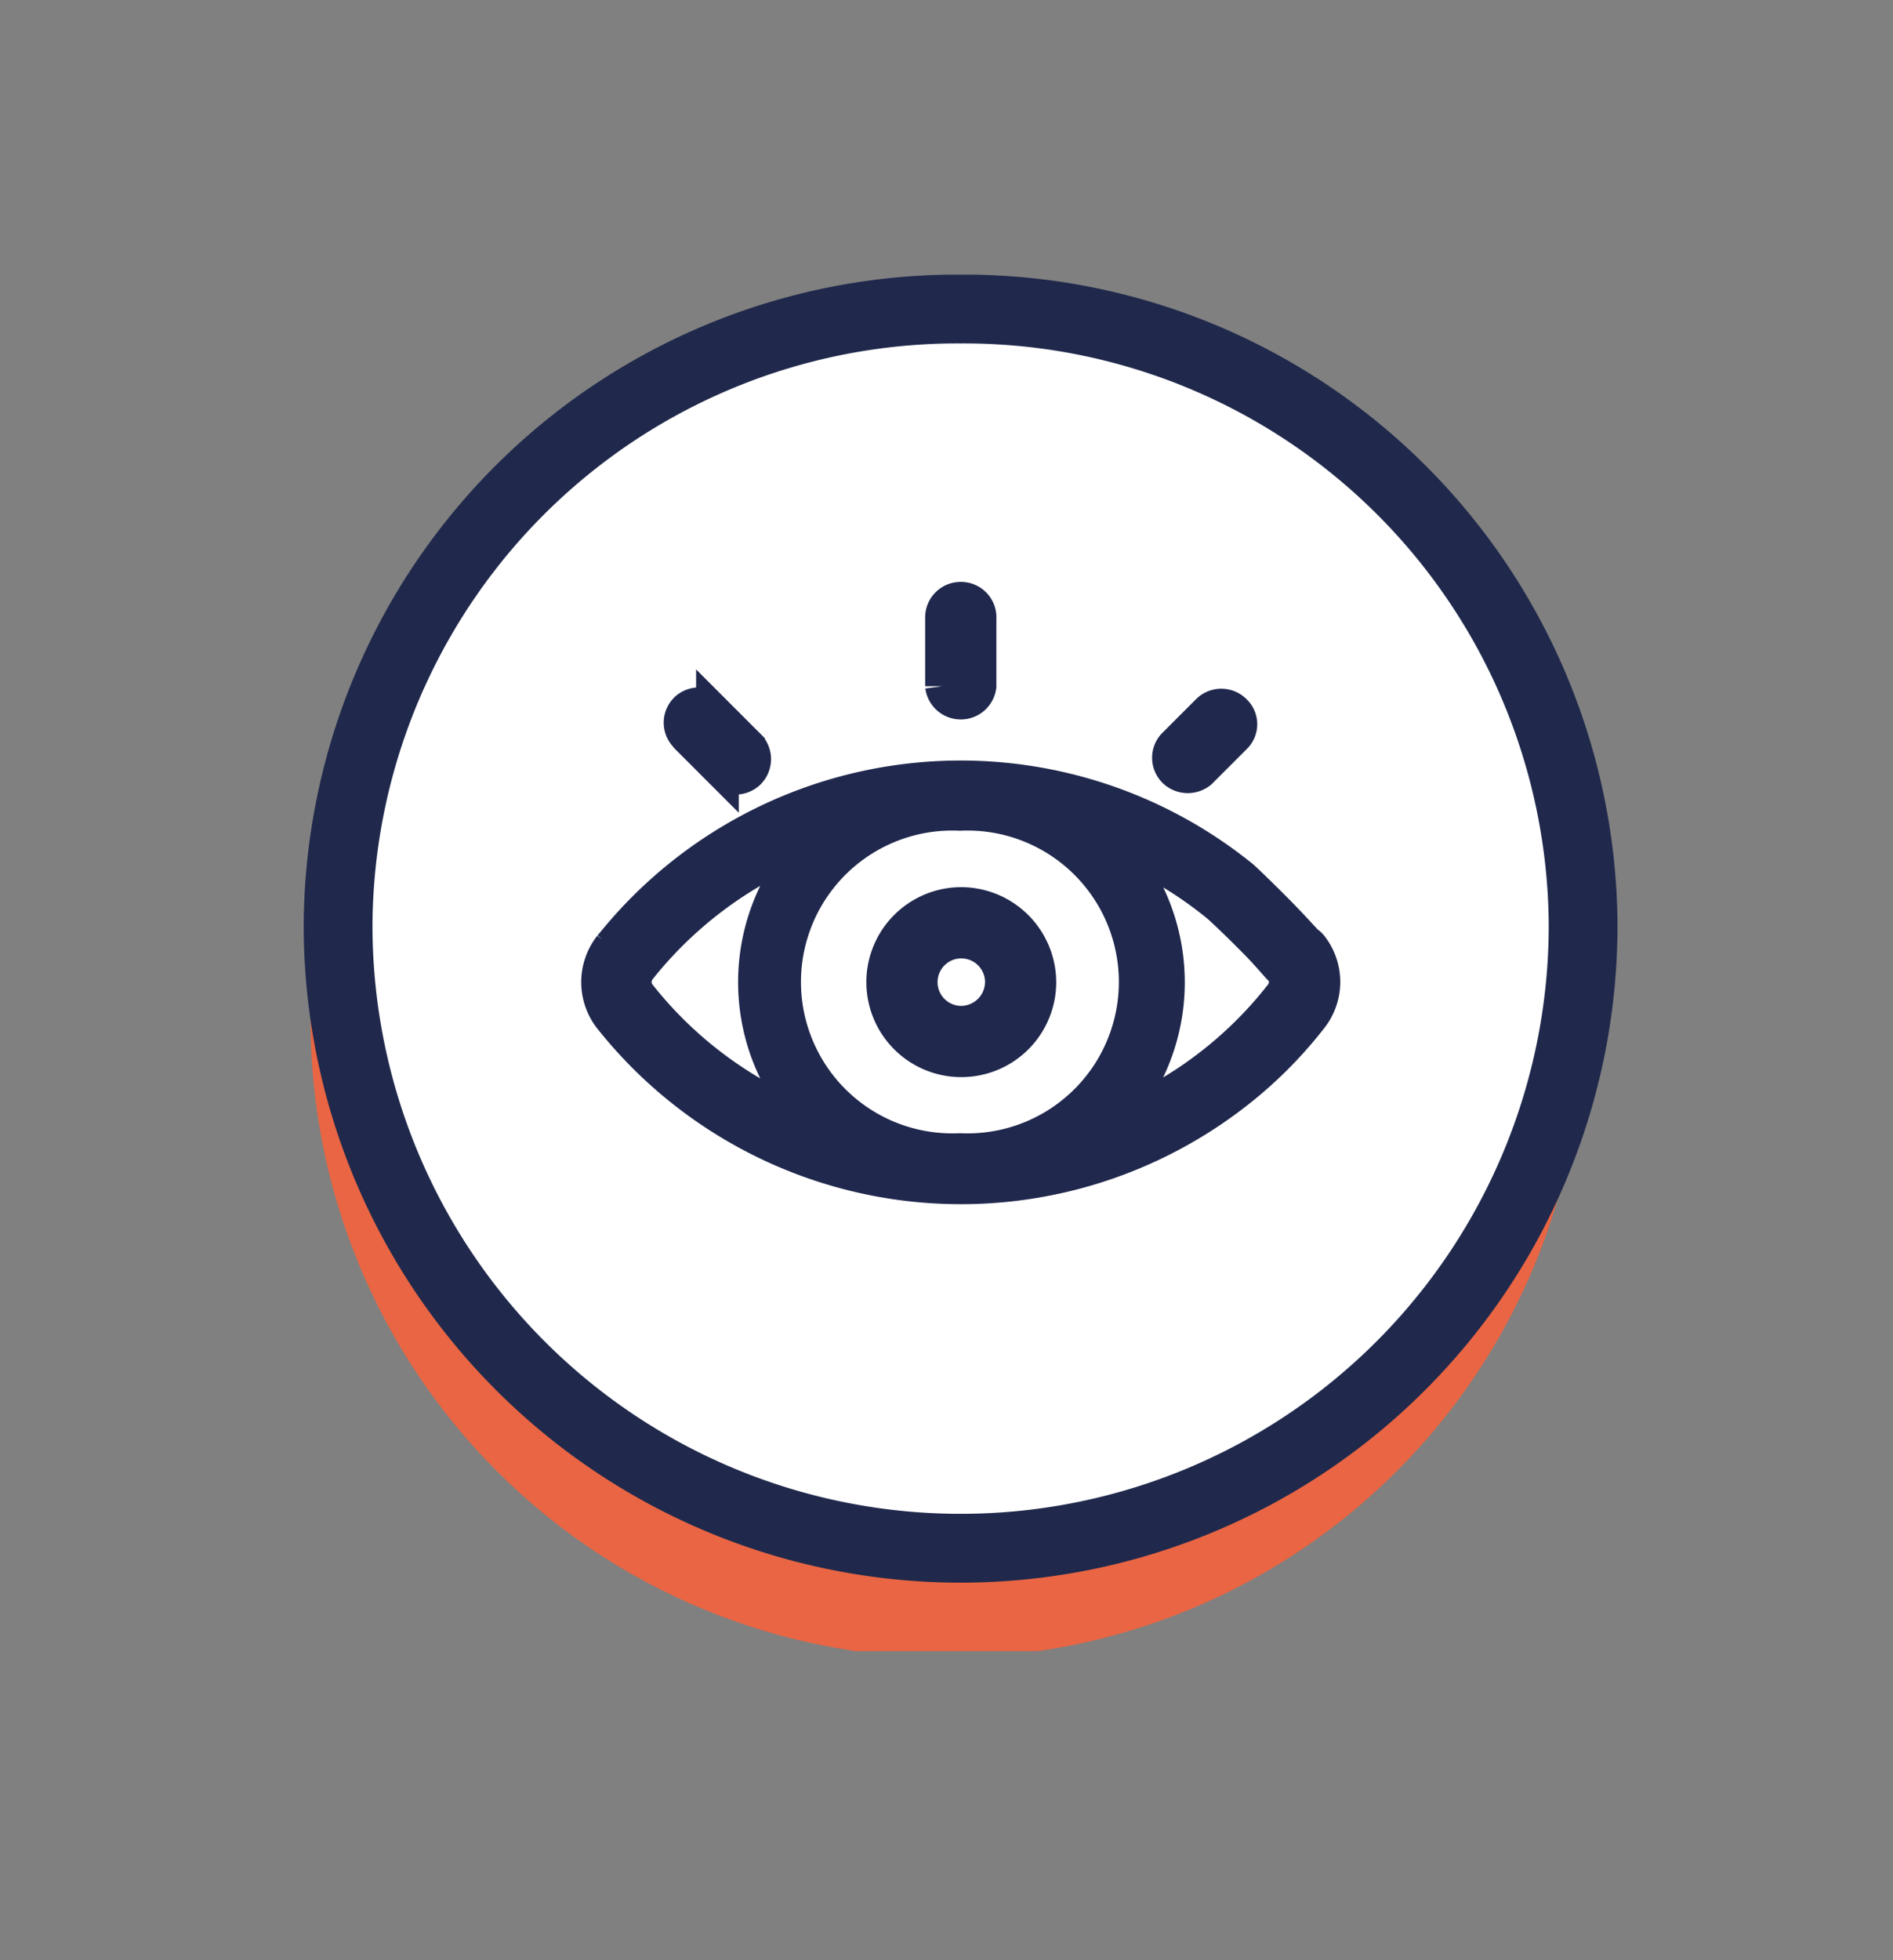 <svg id="Calque_1" data-name="Calque 1" xmlns="http://www.w3.org/2000/svg" xmlns:xlink="http://www.w3.org/1999/xlink" viewBox="0 0 55.04 56.96"><rect x="0" y="0" width="55.04" height="56.96" fill="#808080" stroke="none"/><defs><style>.cls-1,.cls-15,.cls-18,.cls-2{fill:none;}.cls-1{clip-rule:evenodd;}.cls-3{clip-path:url(#clip-path);}.cls-4{clip-path:url(#clip-path-2);}.cls-5{isolation:isolate;}.cls-6{clip-path:url(#clip-path-3);}.cls-7{clip-path:url(#clip-path-4);}.cls-8{clip-path:url(#clip-path-5);}.cls-9{fill:#e96543;}.cls-10{clip-path:url(#clip-path-6);}.cls-11{clip-path:url(#clip-path-8);}.cls-12{clip-path:url(#clip-path-9);}.cls-13{clip-path:url(#clip-path-10);}.cls-14{fill:#fff;}.cls-15{stroke:#20294c;stroke-width:2px;}.cls-15,.cls-18{stroke-miterlimit:10;}.cls-16{clip-path:url(#clip-path-12);}.cls-17{fill:#20284d;}.cls-18{stroke:#20284d;}.cls-19{clip-path:url(#clip-path-15);}.cls-20{clip-path:url(#clip-path-18);}.cls-21{clip-path:url(#clip-path-21);}.cls-22{clip-path:url(#clip-path-24);}</style><clipPath id="clip-path" transform="translate(8.58 7.98)"><path class="cls-1" d="M.45,21.69a18.5,18.5,0,0,0,37,0A18.4,18.4,0,0,0,19,3.39,18.4,18.4,0,0,0,.45,21.69Z"/></clipPath><clipPath id="clip-path-2" transform="translate(8.58 7.98)"><rect class="cls-2" x="-0.55" width="40" height="41"/></clipPath><clipPath id="clip-path-3" transform="translate(8.58 7.98)"><rect class="cls-2" x="-4.55" y="-1" width="47" height="45"/></clipPath><clipPath id="clip-path-4" transform="translate(8.58 7.98)"><rect class="cls-2" x="-3.58" y="-0.59" width="45.04" height="44.57"/></clipPath><clipPath id="clip-path-5" transform="translate(8.58 7.98)"><rect class="cls-2" x="0.45" y="3" width="37" height="37"/></clipPath><clipPath id="clip-path-6" transform="translate(8.58 7.98)"><ellipse class="cls-2" cx="19.35" cy="18.91" rx="18.1" ry="17.91"/></clipPath><clipPath id="clip-path-8" transform="translate(8.58 7.98)"><rect class="cls-2" x="-3.55" y="-3" width="46" height="44"/></clipPath><clipPath id="clip-path-9" transform="translate(8.58 7.98)"><rect class="cls-2" x="-2.77" y="-2.98" width="44.24" height="43.78"/></clipPath><clipPath id="clip-path-10" transform="translate(8.58 7.98)"><rect class="cls-2" x="0.45" y="1" width="37" height="36"/></clipPath><clipPath id="clip-path-12" transform="translate(8.58 7.98)"><path class="cls-1" d="M29.53,19.52a.55.55,0,0,0-.76-.08.53.53,0,0,0-.09.73.62.62,0,0,1,0,.77,11.7,11.7,0,0,1-4.93,3.68,5.89,5.89,0,0,0,0-8.11,11.68,11.68,0,0,1,3.07,1.8c.07.05.66.61,1.16,1.12.34.35.63.7.68.74.22.2-.1-.52.09-.74s1,.28.76.09c-.06-.05-.42-.46-.85-.9s-1.09-1.08-1.16-1.13A13,13,0,0,0,9.38,19.28l-.2.24a1.68,1.68,0,0,0,0,2.08,13,13,0,0,0,18.1,2.22,12.39,12.39,0,0,0,2.24-2.22A1.67,1.67,0,0,0,29.53,19.52ZM10,20.94a.62.62,0,0,1,0-.77A11.79,11.79,0,0,1,15,16.5a5.9,5.9,0,0,0,0,8.12A11.73,11.73,0,0,1,10,20.94Zm9.33,4.51h0a4.9,4.9,0,1,1,0-9.79h0a4.9,4.9,0,1,1,0,9.79Z"/></clipPath><clipPath id="clip-path-15" transform="translate(8.58 7.98)"><path class="cls-1" d="M19.36,18.3a2.26,2.26,0,1,0,2.27,2.26,2.27,2.27,0,0,0-2.27-2.26m0,3.45a1.19,1.19,0,1,1,1.2-1.19,1.2,1.2,0,0,1-1.2,1.19"/></clipPath><clipPath id="clip-path-18" transform="translate(8.58 7.98)"><path class="cls-1" d="M19.35,9.43a.53.53,0,0,0-.53.53v2a.54.54,0,0,0,1.07,0V10a.53.53,0,0,0-.54-.53"/></clipPath><clipPath id="clip-path-21" transform="translate(8.58 7.98)"><path class="cls-1" d="M27.31,12.69a.54.54,0,0,0-.76,0l-1,1a.53.53,0,0,0,.05.75.56.56,0,0,0,.71,0l1-1a.51.51,0,0,0,0-.74"/></clipPath><clipPath id="clip-path-24" transform="translate(8.58 7.98)"><path class="cls-1" d="M13.16,13.68l-1-1a.55.55,0,0,0-.76-.06.53.53,0,0,0-.05.75l.05.06,1,1a.55.55,0,0,0,.76.05.54.54,0,0,0,.05-.75l-.05-.05Z"/></clipPath></defs><title>ICONE_VOIR</title><g class="cls-3"><g class="cls-4"><g class="cls-5"><g class="cls-6"><g class="cls-7"><g class="cls-8"><rect class="cls-9" y="2.39" width="55.04" height="54.57"/></g></g></g></g></g></g><g class="cls-10"><g class="cls-4"><g class="cls-5"><g class="cls-11"><g class="cls-12"><g class="cls-13"><rect class="cls-14" x="0.8" width="54.24" height="53.78"/></g></g></g></g></g></g><g class="cls-4"><path class="cls-15" d="M19.35,1h0a18,18,0,0,1,18.1,17.91,18.1,18.1,0,0,1-36.2,0A18,18,0,0,1,19.35,1Z" transform="translate(8.58 7.98)"/></g><g class="cls-16"><g class="cls-4"><rect class="cls-17" x="12.39" y="17.58" width="31.07" height="21.92"/></g></g><g class="cls-4"><path class="cls-18" d="M29.53,19.52a.55.55,0,0,0-.76-.08.53.53,0,0,0-.09.73.62.62,0,0,1,0,.77,11.7,11.7,0,0,1-4.93,3.68,5.89,5.89,0,0,0,0-8.11,11.68,11.68,0,0,1,3.07,1.8c.07.05.66.61,1.16,1.12.34.35.63.7.68.74.22.2-.1-.52.09-.74s1,.28.76.09c-.06-.05-.42-.46-.85-.9s-1.09-1.08-1.16-1.13A13,13,0,0,0,9.38,19.28l-.2.24a1.68,1.68,0,0,0,0,2.08,13,13,0,0,0,18.1,2.22,12.39,12.39,0,0,0,2.24-2.22A1.67,1.67,0,0,0,29.53,19.52ZM10,20.94a.62.62,0,0,1,0-.77A11.79,11.79,0,0,1,15,16.5a5.9,5.9,0,0,0,0,8.12A11.73,11.73,0,0,1,10,20.94Zm9.33,4.51h0a4.9,4.9,0,1,1,0-9.79h0a4.9,4.9,0,1,1,0,9.79Z" transform="translate(8.58 7.98)"/></g><g class="cls-19"><g class="cls-4"><rect class="cls-17" x="20.65" y="21.28" width="14.56" height="14.51"/></g></g><g class="cls-4"><path class="cls-18" d="M19.36,18.3a2.26,2.26,0,1,0,2.27,2.26A2.27,2.27,0,0,0,19.36,18.3Zm0,3.45a1.19,1.19,0,1,1,1.2-1.19A1.2,1.2,0,0,1,19.36,21.75Z" transform="translate(8.58 7.98)"/></g><g class="cls-20"><g class="cls-4"><rect class="cls-17" x="22.39" y="12.41" width="11.07" height="13.05"/></g></g><g class="cls-4"><path class="cls-18" d="M19.35,9.43a.53.53,0,0,0-.53.53v2a.54.54,0,0,0,1.07,0V10A.53.53,0,0,0,19.35,9.43Z" transform="translate(8.58 7.98)"/></g><g class="cls-21"><g class="cls-4"><rect class="cls-17" x="28.99" y="15.51" width="12.05" height="12.02"/></g></g><g class="cls-4"><path class="cls-18" d="M27.31,12.69a.54.54,0,0,0-.76,0l-1,1a.53.53,0,0,0,.05.75.56.56,0,0,0,.71,0l1-1A.51.51,0,0,0,27.31,12.69Z" transform="translate(8.58 7.98)"/></g><g class="cls-22"><g class="cls-4"><rect class="cls-17" x="14.79" y="15.48" width="12.12" height="12.11"/></g></g><g class="cls-4"><path class="cls-18" d="M13.16,13.68l-1-1a.55.55,0,0,0-.76-.06.53.53,0,0,0-.05.75l.05.06,1,1a.55.55,0,0,0,.76.05.54.54,0,0,0,.05-.75l-.05-.05Z" transform="translate(8.58 7.98)"/></g></svg>
